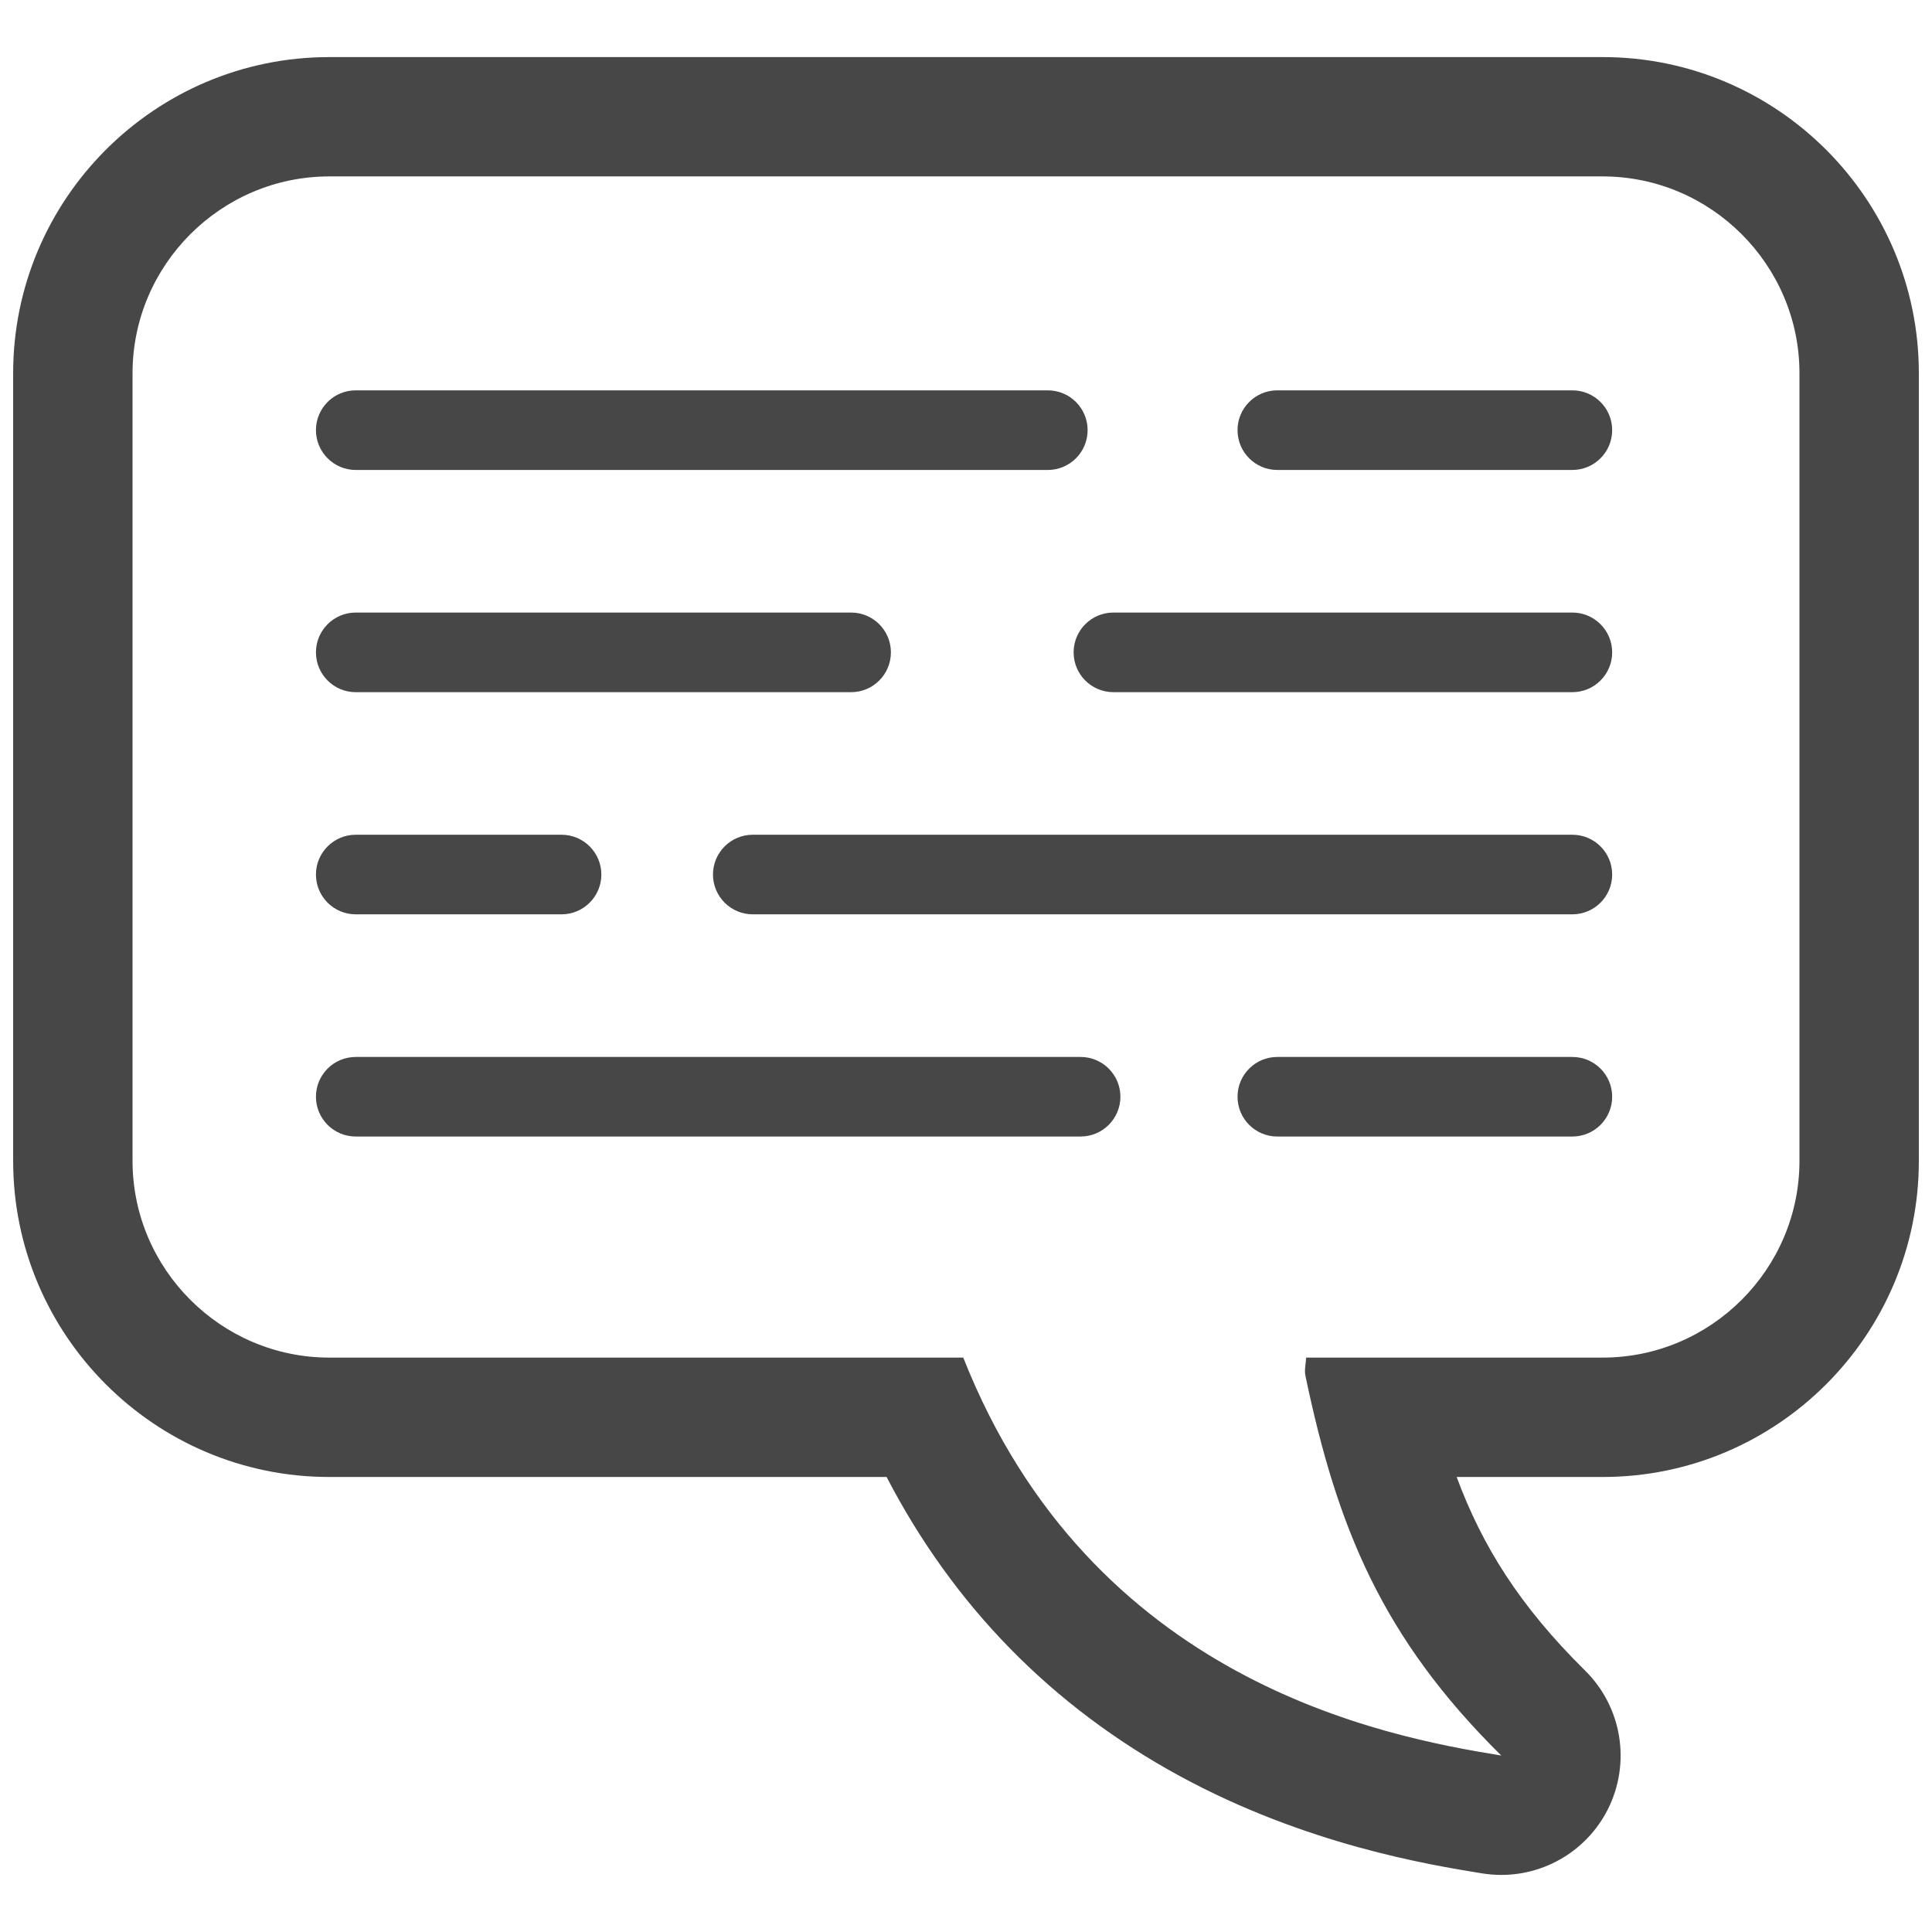 <?xml version="1.0" standalone="no"?><!DOCTYPE svg PUBLIC "-//W3C//DTD SVG 1.1//EN" "http://www.w3.org/Graphics/SVG/1.1/DTD/svg11.dtd"><svg t="1745407104449" class="icon" viewBox="0 0 1024 1024" version="1.1" xmlns="http://www.w3.org/2000/svg" p-id="1900" xmlns:xlink="http://www.w3.org/1999/xlink" width="16" height="16"><path d="M849.483 30.257H174.503c-92.375 0-167.53 75.156-167.53 167.529v417.515c0 92.387 75.156 167.529 167.53 167.529h295.411c35.507 68.378 87.584 121.569 155.201 158.414 67.054 36.522 132.5 47.146 160.442 51.683 3.396 0.535 6.793 0.818 10.159 0.818 23.517 0 45.482-13.133 56.402-34.619 12.44-24.545 7.622-54.346-11.977-73.677-34.703-34.266-54.528-66.053-68.082-102.617h77.424c92.387 0 167.545-75.142 167.545-167.529V197.786c-0.001-92.374-75.159-167.529-167.546-167.529z m104.267 585.044c0 57.36-46.921 104.251-104.267 104.251H692.308c-0.196 3.226-1.07 6.509-0.38 9.737 16.725 80.017 40.509 138.716 103.772 201.178-61.883-10.032-217.212-39.1-285.153-210.913H174.503c-57.332 0-104.252-46.891-104.252-104.251V197.786c0-57.36 46.921-104.279 104.252-104.279h674.98c57.346 0 104.267 46.92 104.267 104.279v417.515z" fill="#474747" p-id="1901"></path><path d="M833.379 560.21H676.993c-11.652 0-21.079 9.44-21.079 21.078 0 11.653 9.427 21.092 21.079 21.092H833.379c11.652 0 21.106-9.44 21.106-21.092 0-11.639-9.453-21.078-21.106-21.078zM572.742 560.21H188.537c-11.638 0-21.079 9.44-21.079 21.078 0 11.653 9.441 21.092 21.079 21.092h384.206c11.638 0 21.092-9.44 21.092-21.092 0-11.639-9.454-21.078-21.092-21.078zM833.379 442.431H398.984c-11.638 0-21.092 9.441-21.092 21.092s9.454 21.092 21.092 21.092H833.379c11.652 0 21.106-9.441 21.106-21.092s-9.453-21.092-21.106-21.092zM188.537 484.616h109.085c11.638 0 21.107-9.441 21.107-21.092s-9.469-21.092-21.107-21.092H188.537c-11.638 0-21.079 9.441-21.079 21.092s9.441 21.092 21.079 21.092zM833.379 324.667H590.129c-11.653 0-21.092 9.454-21.092 21.107 0 11.638 9.44 21.092 21.092 21.092h243.25c11.652 0 21.106-9.454 21.106-21.092 0-11.652-9.453-21.107-21.106-21.107zM188.537 366.866h262.581c11.639 0 21.079-9.454 21.079-21.092 0-11.652-9.44-21.107-21.079-21.107H188.537c-11.638 0-21.079 9.454-21.079 21.107 0 11.638 9.441 21.092 21.079 21.092zM833.379 206.889H676.993c-11.652 0-21.079 9.441-21.079 21.092s9.427 21.107 21.079 21.107H833.379c11.652 0 21.106-9.454 21.106-21.107s-9.453-21.092-21.106-21.092zM188.537 249.089h366.818c11.654 0 21.108-9.454 21.108-21.107s-9.453-21.092-21.108-21.092H188.537c-11.638 0-21.079 9.441-21.079 21.092s9.441 21.107 21.079 21.107z" fill="#474747" p-id="1902"></path></svg>